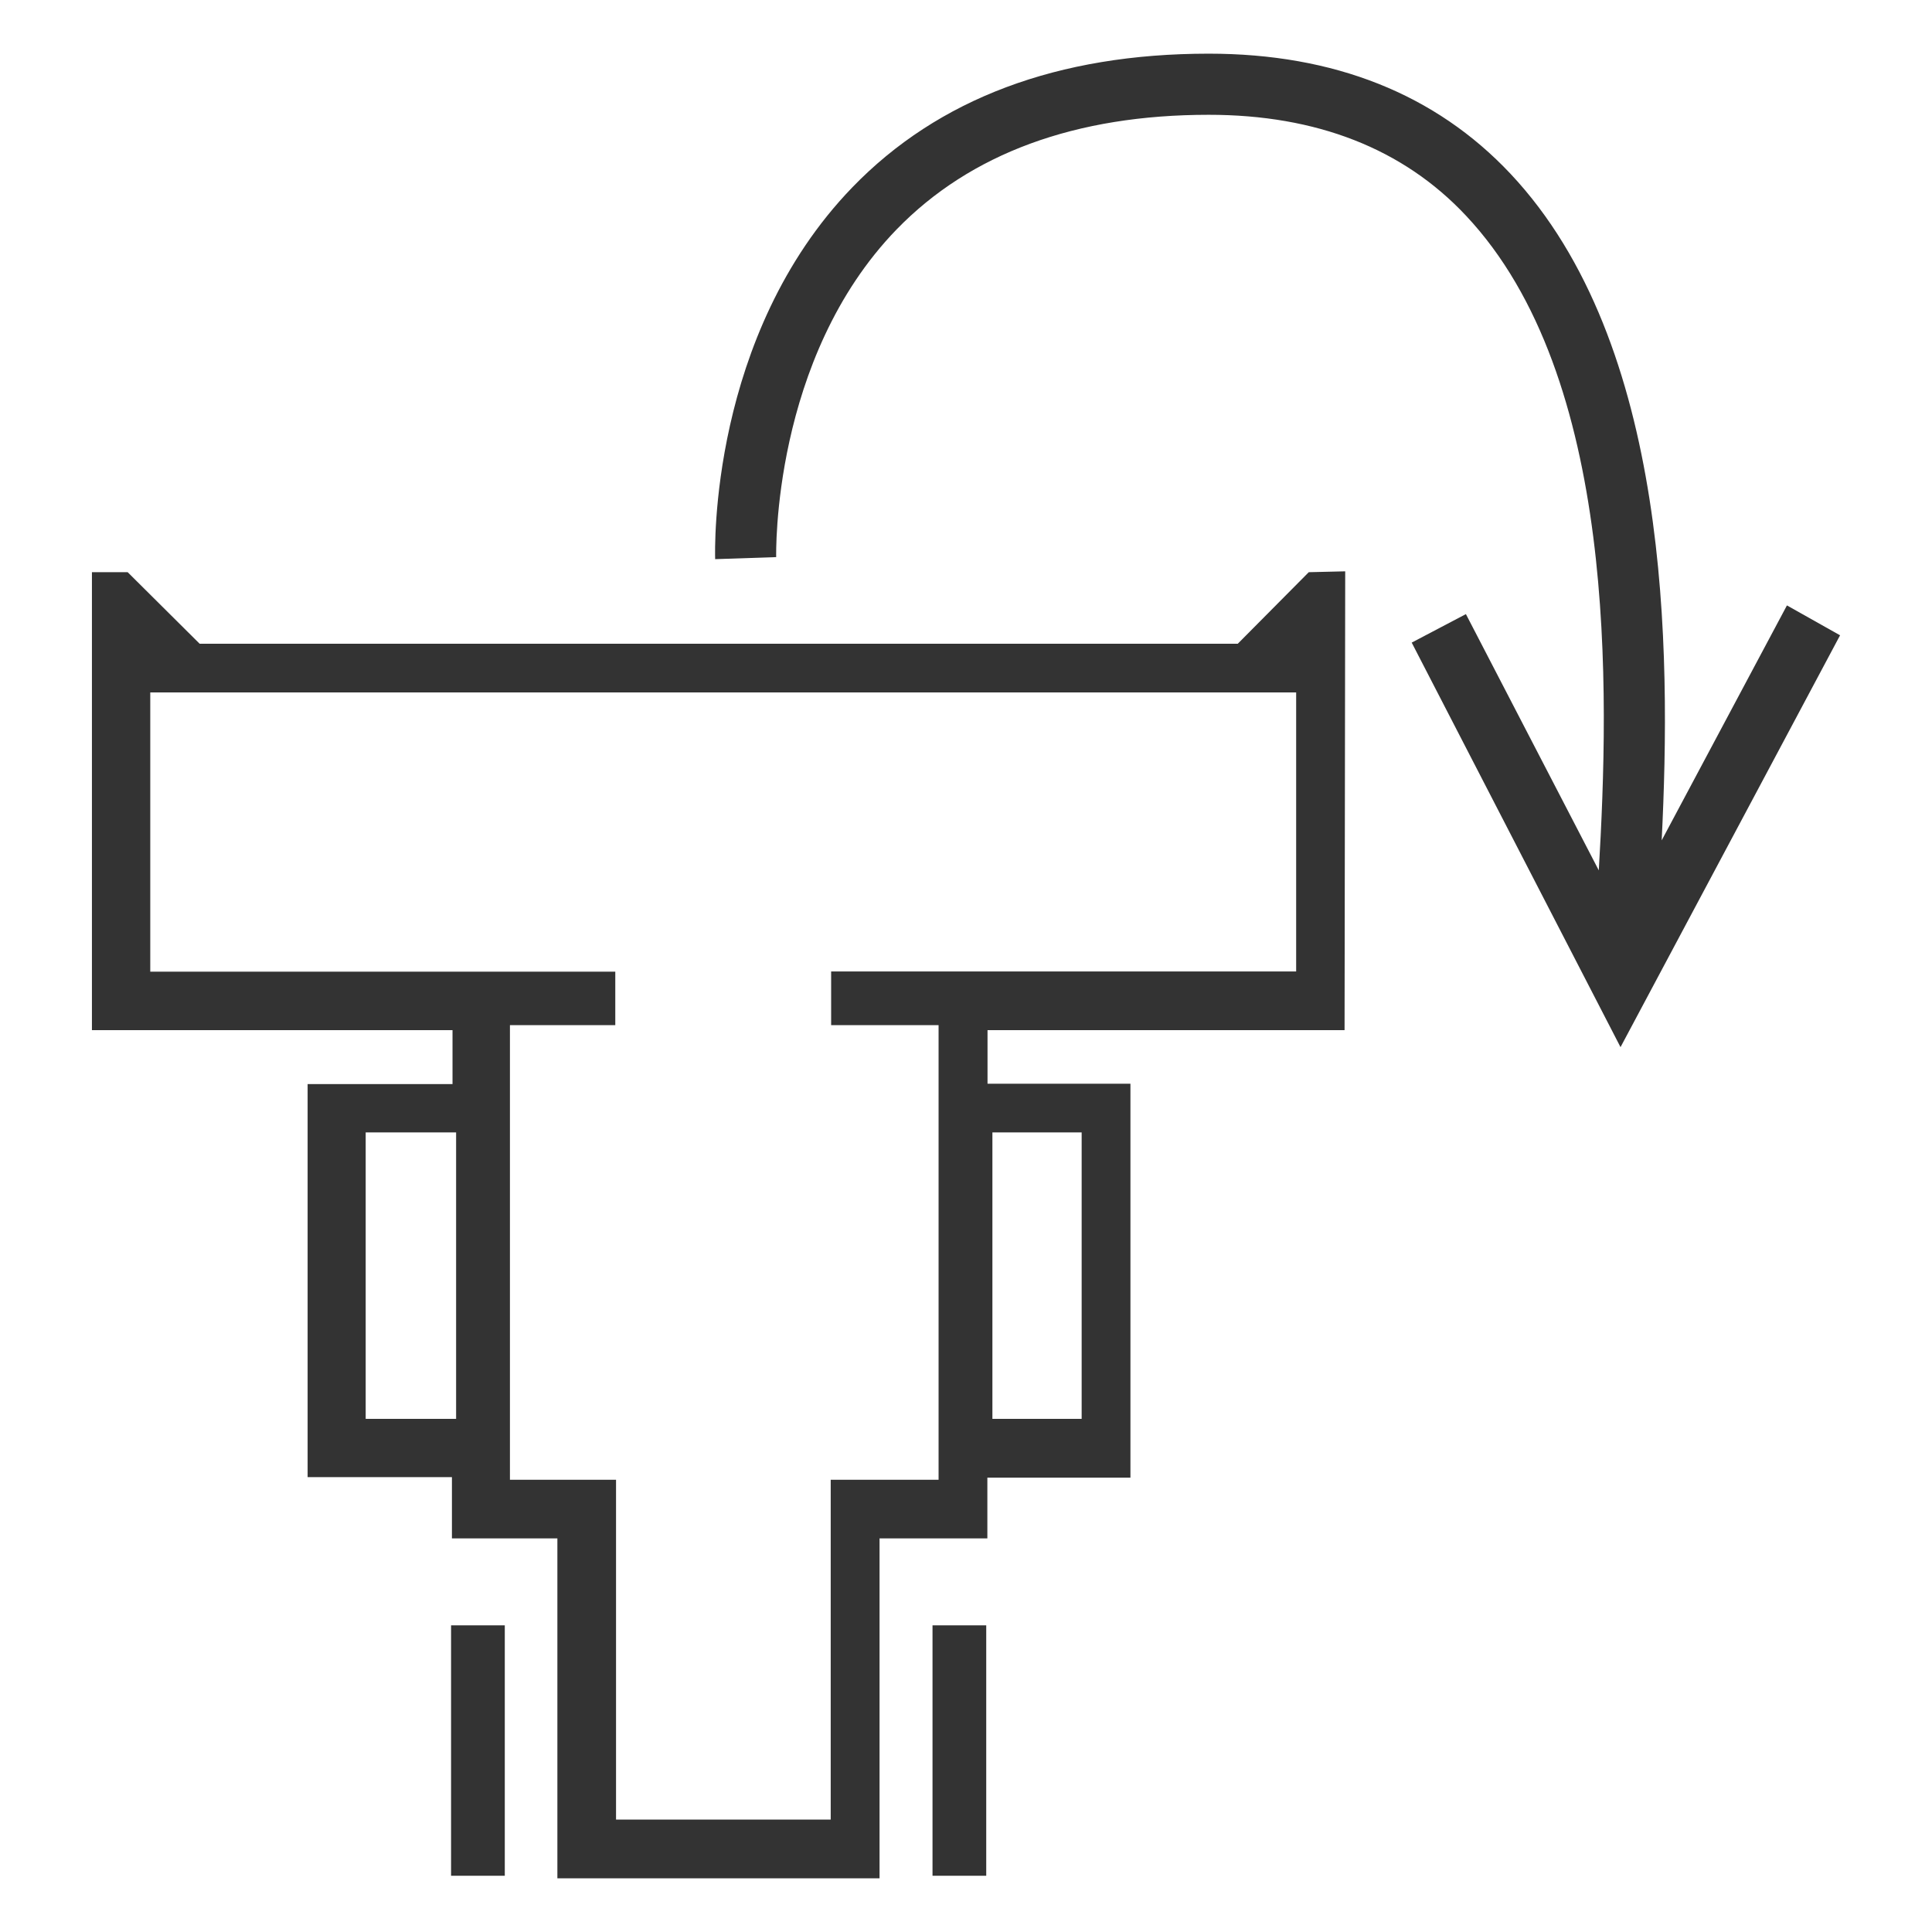 <svg width="36" height="36" viewBox="0 0 36 36" fill="none" xmlns="http://www.w3.org/2000/svg">
<path d="M33.297 11.281L30.963 15.659C31.14 12.099 31.12 6.402 28.145 3.237C26.749 1.753 24.859 1 22.523 1C19.713 1 17.48 1.838 15.882 3.491C13.217 6.248 13.321 10.25 13.326 10.419L14.463 10.381C14.463 10.344 14.377 6.68 16.707 4.275C18.081 2.86 20.039 2.139 22.523 2.139C24.532 2.139 26.145 2.77 27.315 4.017C30.144 7.023 29.987 12.89 29.791 16.218L27.315 11.443L26.305 11.974L30.196 19.512L34.287 11.838L33.297 11.281Z" fill="#333333"/>
<path d="M18.377 30.286H17.376V34.952H18.377V30.286Z" fill="#333333"/>
<path d="M9.406 30.286H8.405V34.952H9.406V30.286Z" fill="#333333"/>
<path d="M23.064 11.995H3.72L2.379 10.662H1.713V19.195H8.432V20.2H5.732V27.524H8.421V28.666H10.386V35H16.389V28.666H18.398V27.534H21.064V20.194H18.401V19.195H25.054L25.066 10.646L24.387 10.662L23.064 11.995ZM18.492 21.101H20.155V26.438H18.492V21.101ZM8.499 26.438H6.814V21.101H8.499V26.438ZM24.152 18.102H15.487V19.102H17.489V27.573H15.479V33.905H11.479V27.573H9.502V19.102H11.465V18.106H2.8V12.902H24.152V18.102Z" fill="#333333"/>
</svg>
